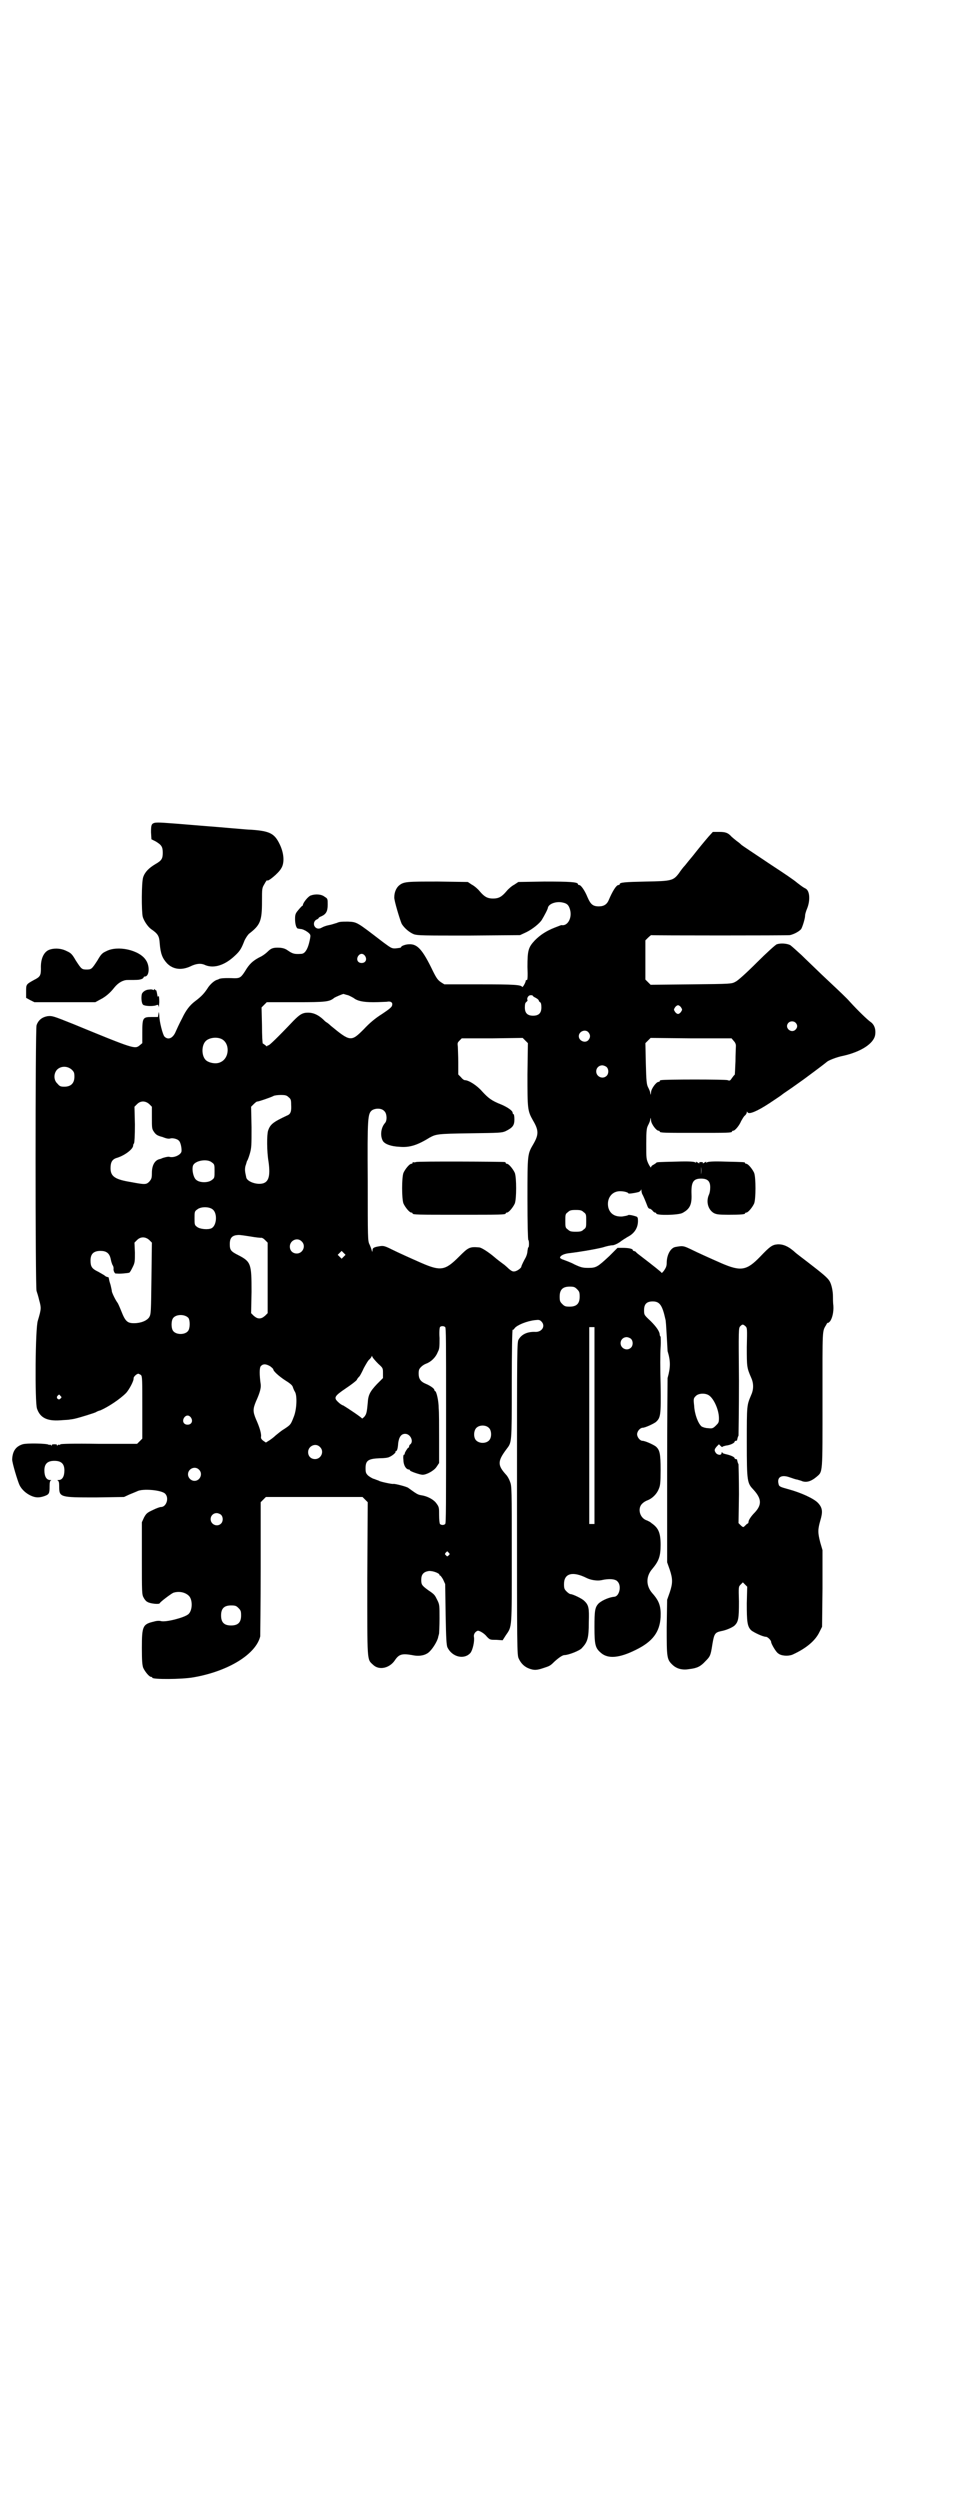 <?xml version="1.0" standalone="no"?>
<!DOCTYPE svg PUBLIC "-//W3C//DTD SVG 20010904//EN"
 "http://www.w3.org/TR/2001/REC-SVG-20010904/DTD/svg10.dtd">
<svg version="1.0" xmlns="http://www.w3.org/2000/svg"
 width="1111pt" height="2870pt" viewBox="0 0 1111 2870"
 preserveAspectRatio="xMidYMid meet">
<g transform="translate(0,2870) scale(0.5,-0.5)"
fill="#000000" stroke="none">
<path d="M356 3851 c-8 -2 -9 -5 -9 -22 l1 -16 10 -5 c13 -8 16 -12 16 -26 0
-14 -3 -18 -17 -26 -15 -9 -24 -18 -28 -30 -4 -12 -4 -78 -1 -91 3 -10 12 -23
19 -28 16 -11 19 -16 20 -33 2 -24 6 -34 17 -46 14 -14 33 -16 53 -7 14 7 25
8 35 3 20 -8 45 0 68 22 12 11 15 17 22 35 3 6 7 12 10 15 26 20 30 29 30 74
0 31 0 31 6 41 3 6 6 9 6 8 0 -5 26 16 32 27 8 12 7 34 -3 55 -12 25 -22 31
-66 34 -9 0 -59 5 -112 9 -96 8 -100 8 -109 7z"/>
<path d="M1628 3819 c-12 -14 -21 -25 -36 -44 -6 -7 -14 -17 -18 -22 -4 -4
-10 -12 -14 -18 -13 -17 -17 -18 -76 -19 -49 -1 -60 -2 -60 -6 0 -1 -1 -2 -3
-2 -5 0 -14 -15 -22 -34 -4 -10 -11 -15 -23 -15 -14 0 -19 5 -26 21 -6 15 -15
28 -19 28 -2 0 -3 1 -3 2 0 5 -19 6 -77 6 l-60 -1 -9 -6 c-6 -3 -14 -10 -18
-15 -11 -13 -18 -17 -31 -17 -13 0 -20 4 -31 17 -4 5 -12 12 -18 15 l-9 6 -68
1 c-72 0 -79 0 -90 -9 -6 -5 -11 -15 -11 -27 -1 -6 13 -52 17 -61 6 -10 18
-20 28 -24 9 -3 23 -3 127 -3 l117 1 15 7 c14 7 30 20 35 28 6 10 14 25 14 28
2 9 19 15 33 12 11 -2 15 -6 18 -17 5 -19 -6 -38 -20 -35 -1 0 -8 -3 -16 -6
-20 -8 -33 -17 -45 -29 -15 -16 -17 -23 -17 -61 1 -23 0 -30 -1 -30 -2 0 -3
-1 -3 -1 1 -3 -7 -17 -8 -15 -3 5 -18 6 -97 6 l-82 0 -8 5 c-7 5 -10 9 -18 25
-24 50 -36 63 -55 62 -8 0 -18 -4 -18 -6 0 -1 -1 -1 -2 -2 -20 -3 -18 -3 -40
13 -60 46 -59 46 -80 47 -14 0 -20 0 -26 -3 -4 -1 -12 -4 -18 -5 -6 -1 -14 -4
-17 -6 -7 -4 -14 -2 -17 5 -2 6 1 12 6 14 2 1 4 2 4 3 0 1 3 3 6 4 11 5 15 11
15 27 0 13 0 14 -7 18 -7 6 -21 7 -32 3 -6 -2 -18 -17 -18 -22 0 -1 -1 -2 -2
-2 -1 -1 -5 -5 -9 -10 -6 -7 -7 -10 -7 -20 0 -12 3 -22 7 -22 1 0 4 -1 7 -1 7
-1 20 -9 21 -14 1 -2 -1 -11 -3 -19 -4 -15 -10 -24 -18 -24 -14 -1 -19 0 -28
6 -7 5 -11 7 -20 8 -16 1 -21 -1 -29 -9 -4 -4 -12 -10 -19 -13 -15 -8 -23 -15
-33 -32 -9 -14 -12 -16 -24 -16 -21 1 -34 0 -36 -2 -1 0 -2 -1 -2 -1 -7 -1
-16 -9 -22 -17 -9 -14 -15 -21 -31 -33 -12 -9 -21 -21 -29 -38 -4 -8 -6 -11
-15 -31 -6 -15 -17 -21 -26 -12 -4 4 -12 35 -12 49 -1 9 -1 9 -2 3 l-1 -7 -15
0 c-20 0 -21 -2 -21 -36 l0 -24 -6 -5 c-11 -9 -12 -9 -153 49 -45 18 -48 19
-58 18 -13 -2 -22 -9 -26 -21 -3 -9 -3 -603 0 -610 1 -3 4 -12 6 -21 5 -18 5
-20 -3 -47 -6 -16 -7 -188 -2 -202 7 -21 23 -29 53 -27 11 1 21 1 23 2 2 0 8
1 12 2 9 2 45 13 48 15 1 1 6 3 10 4 18 8 44 25 59 40 7 8 18 28 17 34 0 3 7
10 11 10 1 0 4 -2 6 -3 3 -4 3 -10 3 -75 l0 -71 -6 -6 -6 -6 -87 0 c-60 1 -88
0 -89 -1 -2 -2 -3 -2 -3 -1 0 1 -2 0 -3 -1 -3 -2 -3 -2 -2 0 1 1 -1 2 -6 2 -5
0 -7 -1 -6 -2 1 -2 1 -2 -2 0 -1 1 -3 2 -3 1 0 -1 -1 -1 -2 0 -4 3 -51 4 -60
1 -16 -5 -23 -16 -24 -34 -1 -6 13 -52 17 -60 5 -10 15 -19 26 -24 11 -5 19
-5 31 -1 11 4 12 6 12 23 0 9 1 12 3 13 2 0 1 1 -2 1 -8 0 -13 8 -13 22 0 15
7 22 23 22 16 0 23 -7 23 -22 0 -14 -5 -22 -13 -22 -3 0 -4 -1 -3 -1 3 -1 4
-4 4 -13 0 -26 1 -26 85 -26 l64 1 13 6 c7 3 15 6 17 7 12 7 58 3 65 -6 9 -10
2 -30 -10 -30 -3 0 -11 -3 -19 -7 -13 -6 -15 -8 -20 -17 l-5 -11 0 -82 c0 -79
0 -84 4 -91 2 -4 6 -9 9 -10 6 -4 27 -6 28 -3 1 3 25 21 31 24 12 4 26 2 35
-6 10 -8 10 -34 0 -43 -9 -8 -52 -19 -63 -16 -3 1 -10 1 -16 -1 -26 -6 -28
-10 -28 -61 0 -30 1 -39 3 -45 4 -9 14 -21 18 -21 2 0 3 -1 3 -2 0 -4 67 -4
95 1 80 14 143 53 153 94 0 3 1 74 1 157 l0 151 6 6 6 6 111 0 111 0 6 -6 6
-6 -1 -175 c0 -194 -1 -185 13 -198 14 -14 39 -8 51 11 9 13 16 15 39 11 18
-4 33 0 41 9 8 8 18 25 19 33 1 4 2 7 2 8 0 1 1 16 1 34 0 30 0 32 -5 42 -6
12 -6 13 -21 23 -15 11 -16 13 -16 24 0 12 5 18 17 20 9 1 25 -5 25 -9 0 -2 1
-2 1 -1 1 0 4 -4 7 -9 l5 -11 1 -69 c1 -58 2 -70 4 -76 11 -23 39 -29 53 -13
5 6 10 27 8 37 -1 6 3 12 9 14 4 0 15 -6 21 -14 7 -7 7 -7 22 -7 l14 -1 7 11
c15 22 14 12 14 186 0 152 0 157 -4 167 -2 6 -6 13 -9 16 -20 22 -20 31 1 59
12 16 12 11 12 149 0 76 1 126 2 125 1 -1 3 1 5 4 6 7 28 16 46 18 9 1 11 1
15 -3 10 -10 2 -24 -13 -24 -18 1 -32 -5 -39 -17 -4 -6 -4 -13 -4 -365 0 -348
0 -360 4 -368 5 -11 13 -19 24 -23 11 -4 17 -4 32 1 15 5 16 5 26 15 11 10 19
15 23 15 9 0 35 10 40 16 13 14 16 22 16 60 1 32 0 39 -11 49 -5 5 -26 15 -31
15 -2 0 -6 3 -9 6 -5 5 -6 7 -6 17 0 25 20 30 52 14 10 -5 25 -7 34 -5 17 4
32 3 37 -3 10 -10 4 -34 -7 -35 -12 -1 -28 -8 -36 -15 -9 -9 -10 -17 -10 -55
0 -41 2 -48 15 -59 16 -14 42 -12 80 7 39 19 55 41 57 75 1 25 -3 37 -19 55
-15 17 -15 39 0 56 15 18 19 29 19 55 0 28 -5 39 -21 50 -3 3 -8 5 -10 6 -17
5 -23 28 -11 39 3 3 8 6 11 7 11 4 22 14 27 27 3 7 4 13 4 43 0 38 -2 46 -11
54 -7 5 -25 13 -31 13 -5 0 -12 8 -12 15 0 7 7 15 13 15 5 0 23 8 30 13 11 10
12 15 11 85 -1 35 -1 74 0 87 1 13 0 24 0 24 -1 1 -2 3 -2 4 0 8 -8 19 -21 32
-15 14 -15 14 -15 25 0 14 6 20 20 20 16 0 22 -9 29 -41 1 -2 2 -19 3 -37 1
-18 2 -34 2 -36 7 -23 7 -37 0 -62 0 -3 -1 -99 -1 -214 l0 -209 6 -17 c7 -21
7 -31 0 -52 l-6 -17 -1 -63 c0 -70 0 -74 14 -87 10 -9 23 -12 39 -9 17 2 25 6
36 18 11 11 12 13 16 39 4 24 6 27 20 30 11 2 23 7 30 12 10 9 11 17 11 56 -1
34 -1 34 4 39 3 3 5 5 5 5 0 0 2 -2 5 -5 l5 -5 -1 -38 c0 -42 1 -53 10 -62 6
-5 27 -15 34 -15 4 0 12 -8 12 -12 0 -4 11 -23 16 -26 7 -6 23 -7 33 -3 33 15
53 33 62 52 l6 12 1 88 0 88 -5 17 c-6 23 -6 30 0 51 6 20 5 29 -5 40 -9 10
-39 24 -69 32 -18 5 -21 6 -22 12 -4 16 7 22 26 15 6 -2 14 -5 17 -5 2 -1 8
-2 12 -4 10 -3 20 0 32 10 15 13 14 4 14 178 0 167 -1 155 9 172 1 3 3 4 3 4
1 -1 3 1 5 3 5 6 9 21 8 36 -1 7 -1 17 -1 22 0 11 -3 27 -8 35 -5 8 -16 17
-51 44 -13 10 -25 19 -26 20 -16 15 -29 21 -43 20 -12 -1 -18 -6 -39 -28 -31
-32 -44 -35 -90 -15 -25 11 -54 24 -70 32 -17 8 -18 8 -35 5 -11 -2 -20 -18
-20 -37 0 -7 -2 -11 -6 -17 -3 -4 -6 -7 -6 -5 0 1 -16 14 -50 40 -4 3 -8 6 -9
8 -2 1 -4 2 -5 2 -1 0 -2 1 -2 2 0 3 -10 5 -23 5 l-12 0 -19 -19 c-27 -25 -30
-27 -48 -27 -13 0 -17 1 -32 8 -9 5 -21 9 -26 11 -4 1 -8 4 -7 5 1 5 11 9 23
10 17 2 55 8 75 13 9 3 19 5 23 5 3 0 10 3 16 7 5 4 13 9 18 12 16 8 24 21 24
37 0 7 -1 9 -4 10 -12 4 -18 4 -19 3 -1 -1 -7 -2 -13 -3 -17 -1 -28 6 -32 20
-5 21 8 39 28 38 9 0 18 -3 18 -5 0 -1 11 0 23 3 3 1 5 3 6 5 0 2 1 2 1 -2 0
-2 1 -6 2 -8 2 -3 7 -15 12 -28 1 -3 4 -6 5 -5 1 0 4 -2 6 -4 2 -3 5 -5 6 -5
2 0 3 -1 3 -2 0 -5 50 -4 60 1 17 9 22 19 21 43 -1 28 4 36 22 36 15 0 21 -6
21 -20 0 -6 -1 -13 -3 -17 -7 -16 -2 -34 11 -42 6 -3 10 -4 34 -4 29 0 38 1
38 3 0 1 1 2 3 2 4 0 14 12 18 21 4 11 4 59 0 70 -4 9 -14 21 -18 21 -2 0 -3
1 -3 2 0 2 -2 2 -45 3 -29 1 -41 0 -43 -2 -2 -2 -2 -1 -1 1 1 1 -1 1 -4 -1 -3
-2 -5 -3 -4 -1 1 1 0 2 -4 2 -4 0 -5 -1 -4 -2 1 -2 -1 -1 -4 1 -3 2 -5 2 -4 1
1 -2 1 -3 -1 -1 -2 2 -14 3 -44 2 -42 -1 -46 -1 -46 -3 0 0 -3 -2 -6 -4 -3 -1
-6 -4 -6 -6 0 -2 -3 2 -6 8 -5 11 -5 12 -5 46 0 31 1 36 4 42 2 4 5 10 5 13 1
6 1 6 2 -1 0 -8 12 -24 17 -24 2 0 3 -1 3 -2 0 -3 11 -3 83 -3 72 0 83 0 83 3
0 1 1 2 3 2 4 0 14 12 18 22 3 5 6 11 9 13 2 2 4 5 4 7 0 2 0 3 2 0 3 -5 21 2
50 21 15 10 27 18 28 19 1 1 8 6 17 12 9 6 24 17 34 24 38 28 52 39 53 40 3 3
22 11 38 14 40 9 70 28 73 48 2 13 -2 24 -11 30 -7 5 -28 25 -48 47 -6 7 -24
24 -40 39 -16 15 -34 32 -40 38 -6 6 -20 19 -30 29 -11 10 -22 20 -26 23 -8 4
-22 5 -31 2 -3 -1 -24 -20 -46 -42 -24 -24 -44 -42 -49 -44 -9 -5 -9 -5 -102
-6 l-93 -1 -6 6 -6 6 0 45 0 45 6 6 c3 3 7 6 7 6 3 -1 314 -1 319 0 10 2 22 9
26 14 3 5 9 24 9 31 0 3 2 10 5 17 7 18 6 40 -4 45 -4 2 -6 3 -19 13 -8 7 -32
23 -58 40 -42 28 -69 46 -70 47 -1 1 -5 5 -11 9 -5 4 -11 9 -12 10 -8 9 -14
11 -28 11 l-15 0 -10 -11z m-789 -274 c5 -8 1 -16 -8 -16 -9 0 -13 8 -8 16 2
3 5 5 8 5 3 0 6 -2 8 -5z m-39 -90 c5 -2 10 -5 12 -6 9 -7 21 -10 46 -10 14 0
28 1 31 1 9 2 14 -2 12 -8 0 -4 -8 -10 -23 -20 -16 -10 -29 -21 -42 -35 -29
-29 -31 -29 -76 8 -3 3 -8 7 -10 8 -2 1 -5 4 -8 7 -11 10 -22 15 -34 15 -13 0
-19 -4 -33 -18 -38 -40 -56 -57 -58 -57 -2 0 -3 -1 -3 -2 0 -1 -2 0 -4 2 -3 2
-5 4 -6 4 -1 0 -2 19 -2 42 l-1 41 6 6 6 6 67 0 c70 0 77 1 88 10 3 2 17 8 21
9 1 0 6 -2 11 -3z m424 -1 c0 -1 3 -3 7 -5 4 -2 7 -5 7 -6 0 -1 1 -3 3 -4 2
-1 3 -5 3 -12 0 -13 -6 -19 -19 -19 -13 0 -19 6 -19 19 0 7 1 11 3 12 2 2 4 4
3 5 -2 4 2 11 7 11 3 0 5 0 5 -1z m341 -27 c3 -5 3 -5 0 -10 -2 -3 -5 -5 -7
-5 -2 0 -5 2 -7 5 -3 5 -3 5 0 10 2 3 5 5 7 5 2 0 5 -2 7 -5z m263 -35 c5 -5
5 -11 0 -16 -10 -10 -27 5 -16 16 4 4 12 4 16 0z m-476 -22 c5 -6 5 -12 0 -18
-7 -8 -22 -2 -22 9 0 11 15 17 22 9z m-844 -15 c21 -9 20 -45 -2 -54 -10 -5
-28 -1 -34 6 -9 10 -9 32 0 42 7 8 24 11 36 6z m704 -81 c0 -81 0 -84 13 -107
13 -22 13 -32 1 -53 -14 -24 -14 -22 -14 -126 0 -59 1 -94 2 -95 2 -1 2 -17 0
-17 -1 0 -1 -4 -2 -8 0 -5 -2 -11 -4 -15 -4 -7 -10 -19 -10 -21 0 -3 -9 -10
-15 -11 -5 -1 -8 1 -14 6 -4 4 -9 8 -10 9 -7 5 -20 15 -22 17 -14 12 -31 23
-36 23 -22 2 -25 0 -46 -21 -32 -32 -42 -34 -86 -15 -25 11 -54 24 -70 32 -14
7 -18 8 -25 7 -14 -2 -18 -4 -18 -9 0 -5 -1 -5 -2 0 -1 3 -3 9 -5 13 -4 8 -4
14 -4 144 -1 149 0 156 10 164 8 5 22 5 28 -2 6 -5 7 -21 2 -27 -10 -11 -12
-30 -5 -42 5 -7 18 -12 38 -13 22 -2 40 3 69 21 15 8 17 9 93 10 69 1 73 1 82
5 16 8 20 13 20 27 0 7 -1 12 -2 12 -1 0 -2 1 -2 3 0 5 -12 13 -26 19 -23 9
-30 15 -44 30 -12 14 -31 26 -40 26 -2 0 -6 3 -9 7 l-6 6 0 28 c0 15 -1 32 -1
36 -1 8 -1 9 4 14 l5 5 70 0 70 1 6 -6 6 -6 -1 -71z m474 76 c3 -3 5 -7 5 -11
0 -3 -1 -20 -1 -36 -1 -17 -1 -31 -2 -31 -1 0 -3 -3 -6 -7 -4 -6 -5 -7 -10 -5
-5 2 -146 2 -153 0 -2 0 -3 -1 -3 -2 0 -1 -1 -2 -3 -2 -5 0 -17 -16 -17 -24
-1 -7 -1 -7 -2 -1 0 3 -3 9 -5 13 -3 6 -4 13 -5 54 l-1 47 6 6 6 6 93 -1 93 0
5 -6z m-292 -60 c5 -5 5 -15 0 -20 -9 -9 -24 -2 -24 10 0 8 6 14 14 14 3 0 8
-2 10 -4z m-1229 -6 c5 -5 6 -7 6 -16 0 -15 -8 -23 -23 -23 -9 0 -11 1 -16 7
-9 8 -9 23 -1 32 9 9 24 9 34 0z m498 -63 c5 -4 6 -6 6 -17 1 -15 -1 -22 -9
-25 -32 -15 -39 -20 -44 -35 -3 -9 -3 -48 1 -71 5 -36 0 -51 -21 -51 -14 0
-28 7 -30 14 -3 14 -4 18 -2 27 2 5 3 11 4 12 1 1 4 9 6 16 4 14 4 19 4 61
l-1 47 6 6 c4 4 7 6 8 6 1 -1 33 10 38 13 2 1 10 2 16 2 11 0 14 -1 18 -5z
m-320 -16 l6 -6 0 -25 c0 -24 0 -26 5 -33 4 -6 8 -8 14 -10 1 0 2 -1 4 -1 10
-4 15 -5 19 -4 5 2 17 -1 20 -5 4 -3 7 -18 6 -25 -2 -8 -18 -15 -28 -12 -2 1
-15 -2 -18 -4 -1 0 -2 -1 -3 -1 -12 -2 -19 -14 -19 -32 0 -12 -1 -14 -6 -20
-7 -7 -10 -7 -42 -1 -37 6 -47 13 -47 32 0 14 4 21 16 24 18 6 36 20 36 28 0
2 1 4 2 5 1 2 2 17 2 43 l-1 41 6 6 c8 8 19 8 28 0z m144 -134 c6 -4 6 -6 6
-20 0 -14 0 -16 -6 -20 -8 -7 -28 -7 -36 0 -7 5 -11 26 -7 34 6 11 33 15 43 6z
m1124 -27 c0 -5 0 -1 0 8 0 9 0 13 0 9 1 -5 1 -13 0 -17z m-1122 -81 c11 -9 9
-37 -3 -43 -8 -4 -27 -2 -33 3 -6 4 -6 6 -6 20 0 14 0 16 6 20 8 7 28 7 36 0z
m852 -6 c6 -4 6 -6 6 -20 0 -14 0 -16 -6 -20 -4 -4 -7 -5 -18 -5 -11 0 -14 1
-18 5 -6 4 -6 6 -6 20 0 14 0 16 6 20 4 4 7 5 18 5 11 0 14 -1 18 -5z m-765
-56 c11 -2 22 -3 23 -3 3 1 7 -2 10 -5 l6 -6 0 -81 0 -81 -6 -6 c-5 -4 -8 -6
-13 -6 -5 0 -8 2 -13 6 l-6 6 1 49 c0 64 -1 69 -30 84 -18 9 -20 12 -20 26 0
12 4 18 14 20 8 1 8 1 34 -3z m-233 -8 l6 -6 -1 -82 c-1 -77 -1 -82 -5 -89 -5
-8 -19 -14 -35 -14 -15 0 -20 4 -29 27 -4 10 -8 19 -9 20 -4 5 -12 21 -13 26
0 3 -2 10 -3 15 -4 12 -3 12 -4 15 0 2 -1 3 -3 3 -1 0 -4 1 -6 3 -1 1 -8 5
-15 9 -15 7 -18 12 -18 26 0 15 7 22 23 22 13 0 20 -5 23 -17 1 -4 2 -10 3
-11 0 -2 2 -5 3 -7 1 -2 1 -5 1 -6 -1 -3 2 -11 5 -11 0 0 2 0 3 0 5 -1 26 1
28 2 2 1 5 7 8 13 5 10 5 13 5 33 l-1 23 6 6 c8 8 19 8 28 0z m350 -3 c11 -10
3 -28 -11 -28 -9 0 -16 6 -16 16 0 14 17 22 27 12z m97 -35 l-5 -5 -4 4 -5 5
4 4 5 5 4 -4 5 -5 -4 -4z m536 -75 c5 -5 6 -7 6 -17 0 -16 -7 -23 -23 -23 -10
0 -12 1 -17 6 -5 5 -6 7 -6 17 0 16 7 23 23 23 10 0 12 -1 17 -6z m-893 -66
c4 -6 4 -24 -1 -30 -7 -9 -27 -9 -34 0 -5 6 -5 24 0 30 7 9 27 9 35 0z m1280
-19 c4 -4 4 -5 3 -48 0 -45 0 -47 10 -70 6 -13 6 -27 0 -40 -10 -24 -10 -22
-10 -108 0 -93 1 -94 16 -110 18 -20 19 -34 2 -52 -8 -8 -14 -17 -14 -21 0 -2
-1 -4 -2 -4 -1 0 -3 -2 -5 -4 -2 -2 -4 -4 -5 -4 -1 0 -3 1 -6 4 l-5 5 1 66 c0
36 -1 67 -1 69 -2 4 -2 5 -3 9 0 2 -1 3 -3 3 -2 0 -3 1 -3 2 0 3 -10 7 -19 9
-4 1 -9 2 -9 4 -1 1 -2 1 -2 -1 0 -6 -9 -5 -13 0 -4 6 -4 8 2 15 l5 5 4 -4 c2
-2 4 -3 4 -2 0 1 4 2 8 3 10 1 20 6 20 9 0 1 1 2 3 2 2 0 3 1 3 3 1 4 1 5 3 9
0 2 1 58 1 125 -1 119 -1 122 3 126 5 5 6 5 12 0z m-690 -2 c2 -1 2 -39 2
-180 0 -233 0 -271 -2 -272 -3 -3 -9 -3 -12 0 -1 1 -2 10 -2 20 0 17 0 19 -6
27 -6 9 -21 17 -35 19 -8 1 -12 4 -30 17 -4 3 -32 10 -34 9 -2 -1 -30 5 -33 7
-1 1 -6 2 -10 4 -5 1 -11 5 -15 8 -5 5 -6 7 -6 17 0 18 6 22 34 23 8 0 18 1
21 3 7 3 15 10 14 12 -1 0 -1 1 0 1 3 0 5 4 6 19 2 14 7 21 16 21 12 0 20 -17
12 -24 -2 -1 -3 -4 -3 -5 0 -2 -1 -3 -2 -3 -1 0 -9 -12 -8 -14 0 -1 -1 -2 -2
-2 -1 0 -2 -5 -1 -12 0 -12 6 -22 13 -22 1 0 2 -1 2 -2 0 -2 23 -10 29 -10 9
0 26 9 32 18 l6 9 0 55 c0 30 0 62 -1 71 0 17 -5 38 -8 39 -1 0 -2 2 -2 3 0 3
-10 10 -20 14 -12 5 -16 12 -16 23 0 9 1 11 6 16 3 3 8 6 11 7 11 4 22 14 27
27 4 7 4 13 4 32 -1 13 0 24 1 25 2 3 9 3 12 0z m343 -226 l0 -226 -6 0 -6 0
0 226 c0 124 0 225 0 226 0 0 3 0 6 0 l6 0 0 -226z m84 199 c5 -5 5 -15 0 -20
-9 -9 -24 -2 -24 10 0 8 6 14 14 14 3 0 8 -2 10 -4z m-581 -57 c11 -10 11 -10
11 -22 l0 -11 -14 -14 c-16 -17 -20 -25 -21 -43 -2 -22 -3 -26 -8 -32 -3 -3
-5 -4 -5 -4 0 2 -33 24 -43 30 -4 1 -9 5 -12 8 -11 10 -8 14 17 31 12 8 24 17
26 20 1 3 4 6 6 8 1 1 6 10 10 19 5 9 10 18 13 20 3 3 5 6 5 7 0 2 1 1 2 -2 1
-2 7 -9 13 -15z m-248 -6 c4 -3 7 -6 7 -7 0 -4 12 -15 27 -25 13 -8 17 -12 18
-16 1 -3 3 -8 5 -11 5 -9 4 -40 -3 -57 -7 -18 -7 -18 -22 -28 -7 -4 -15 -11
-20 -15 -4 -4 -11 -9 -14 -11 l-8 -5 -6 4 c-5 4 -6 6 -5 11 0 7 -3 19 -12 39
-7 17 -7 23 0 40 10 22 12 32 11 40 -3 21 -3 37 0 41 5 6 12 6 22 0z m1007
-66 c12 -7 24 -34 24 -53 0 -10 -1 -11 -7 -17 -7 -7 -9 -7 -18 -6 -5 0 -12 2
-15 4 -8 7 -16 28 -17 48 -2 16 -1 17 4 22 6 6 20 7 29 2z m-1489 -2 c3 -3 3
-3 0 -6 -4 -5 -11 1 -7 6 4 4 4 4 7 0z m300 -50 c5 -8 1 -16 -8 -16 -9 0 -13
8 -8 16 2 3 5 5 8 5 3 0 6 -2 8 -5z m685 -24 c5 -5 6 -18 2 -25 -5 -10 -23
-12 -32 -3 -6 6 -6 21 0 28 7 8 23 8 30 0z m-389 -43 c11 -10 3 -28 -11 -28
-9 0 -16 6 -16 16 0 14 17 22 27 12z m-278 -52 c10 -9 3 -26 -10 -26 -8 0 -15
7 -15 15 0 13 16 20 25 11z m51 -104 c5 -5 5 -15 0 -20 -9 -9 -24 -2 -24 10 0
8 6 14 14 14 3 0 8 -2 10 -4z m523 -87 c3 -3 3 -3 0 -6 -3 -3 -4 -3 -6 0 -3 2
-3 3 -1 6 4 4 4 4 7 0z m-483 -127 c5 -5 6 -7 6 -17 0 -16 -7 -23 -23 -23 -16
0 -23 7 -23 23 0 16 7 23 23 23 10 0 12 -1 17 -6z"/>
<path d="M956 3072 c-3 -1 -6 -1 -7 0 0 0 -1 0 -1 -2 0 -1 -1 -2 -3 -2 -4 0
-14 -12 -18 -21 -4 -11 -4 -59 0 -70 4 -9 14 -21 18 -21 2 0 3 -1 3 -2 0 -3
12 -3 107 -3 95 0 107 0 107 3 0 1 1 2 3 2 4 0 14 12 18 21 4 11 4 59 0 70 -4
9 -14 21 -18 21 -2 0 -3 1 -3 2 0 1 -1 2 -2 2 -7 1 -200 2 -204 0z"/>
<path d="M115 3560 c-14 -4 -22 -21 -21 -44 0 -16 -2 -19 -16 -26 -18 -10 -18
-10 -18 -26 l0 -15 9 -5 10 -5 70 0 70 0 11 6 c12 6 23 15 33 28 9 11 20 17
30 17 22 0 26 0 32 2 3 1 5 3 5 4 0 1 1 2 3 2 10 0 12 24 2 38 -15 23 -65 34
-91 20 -9 -4 -12 -7 -20 -21 -13 -20 -14 -21 -25 -21 -11 0 -12 1 -25 21 -8
14 -11 17 -20 21 -11 6 -26 8 -39 4z"/>
<path d="M343 3468 c-8 0 -15 -5 -17 -10 -2 -8 -1 -22 3 -25 4 -3 22 -4 30 -1
4 2 5 1 6 -5 0 -3 0 2 1 12 0 11 -1 16 -2 14 -1 -3 -2 -2 -3 5 -1 6 -2 9 -3 9
-1 -1 -2 0 -2 1 0 2 0 2 -2 0 -1 -1 -2 -2 -2 -1 -1 1 -5 2 -9 1z"/>
</g>
</svg>
